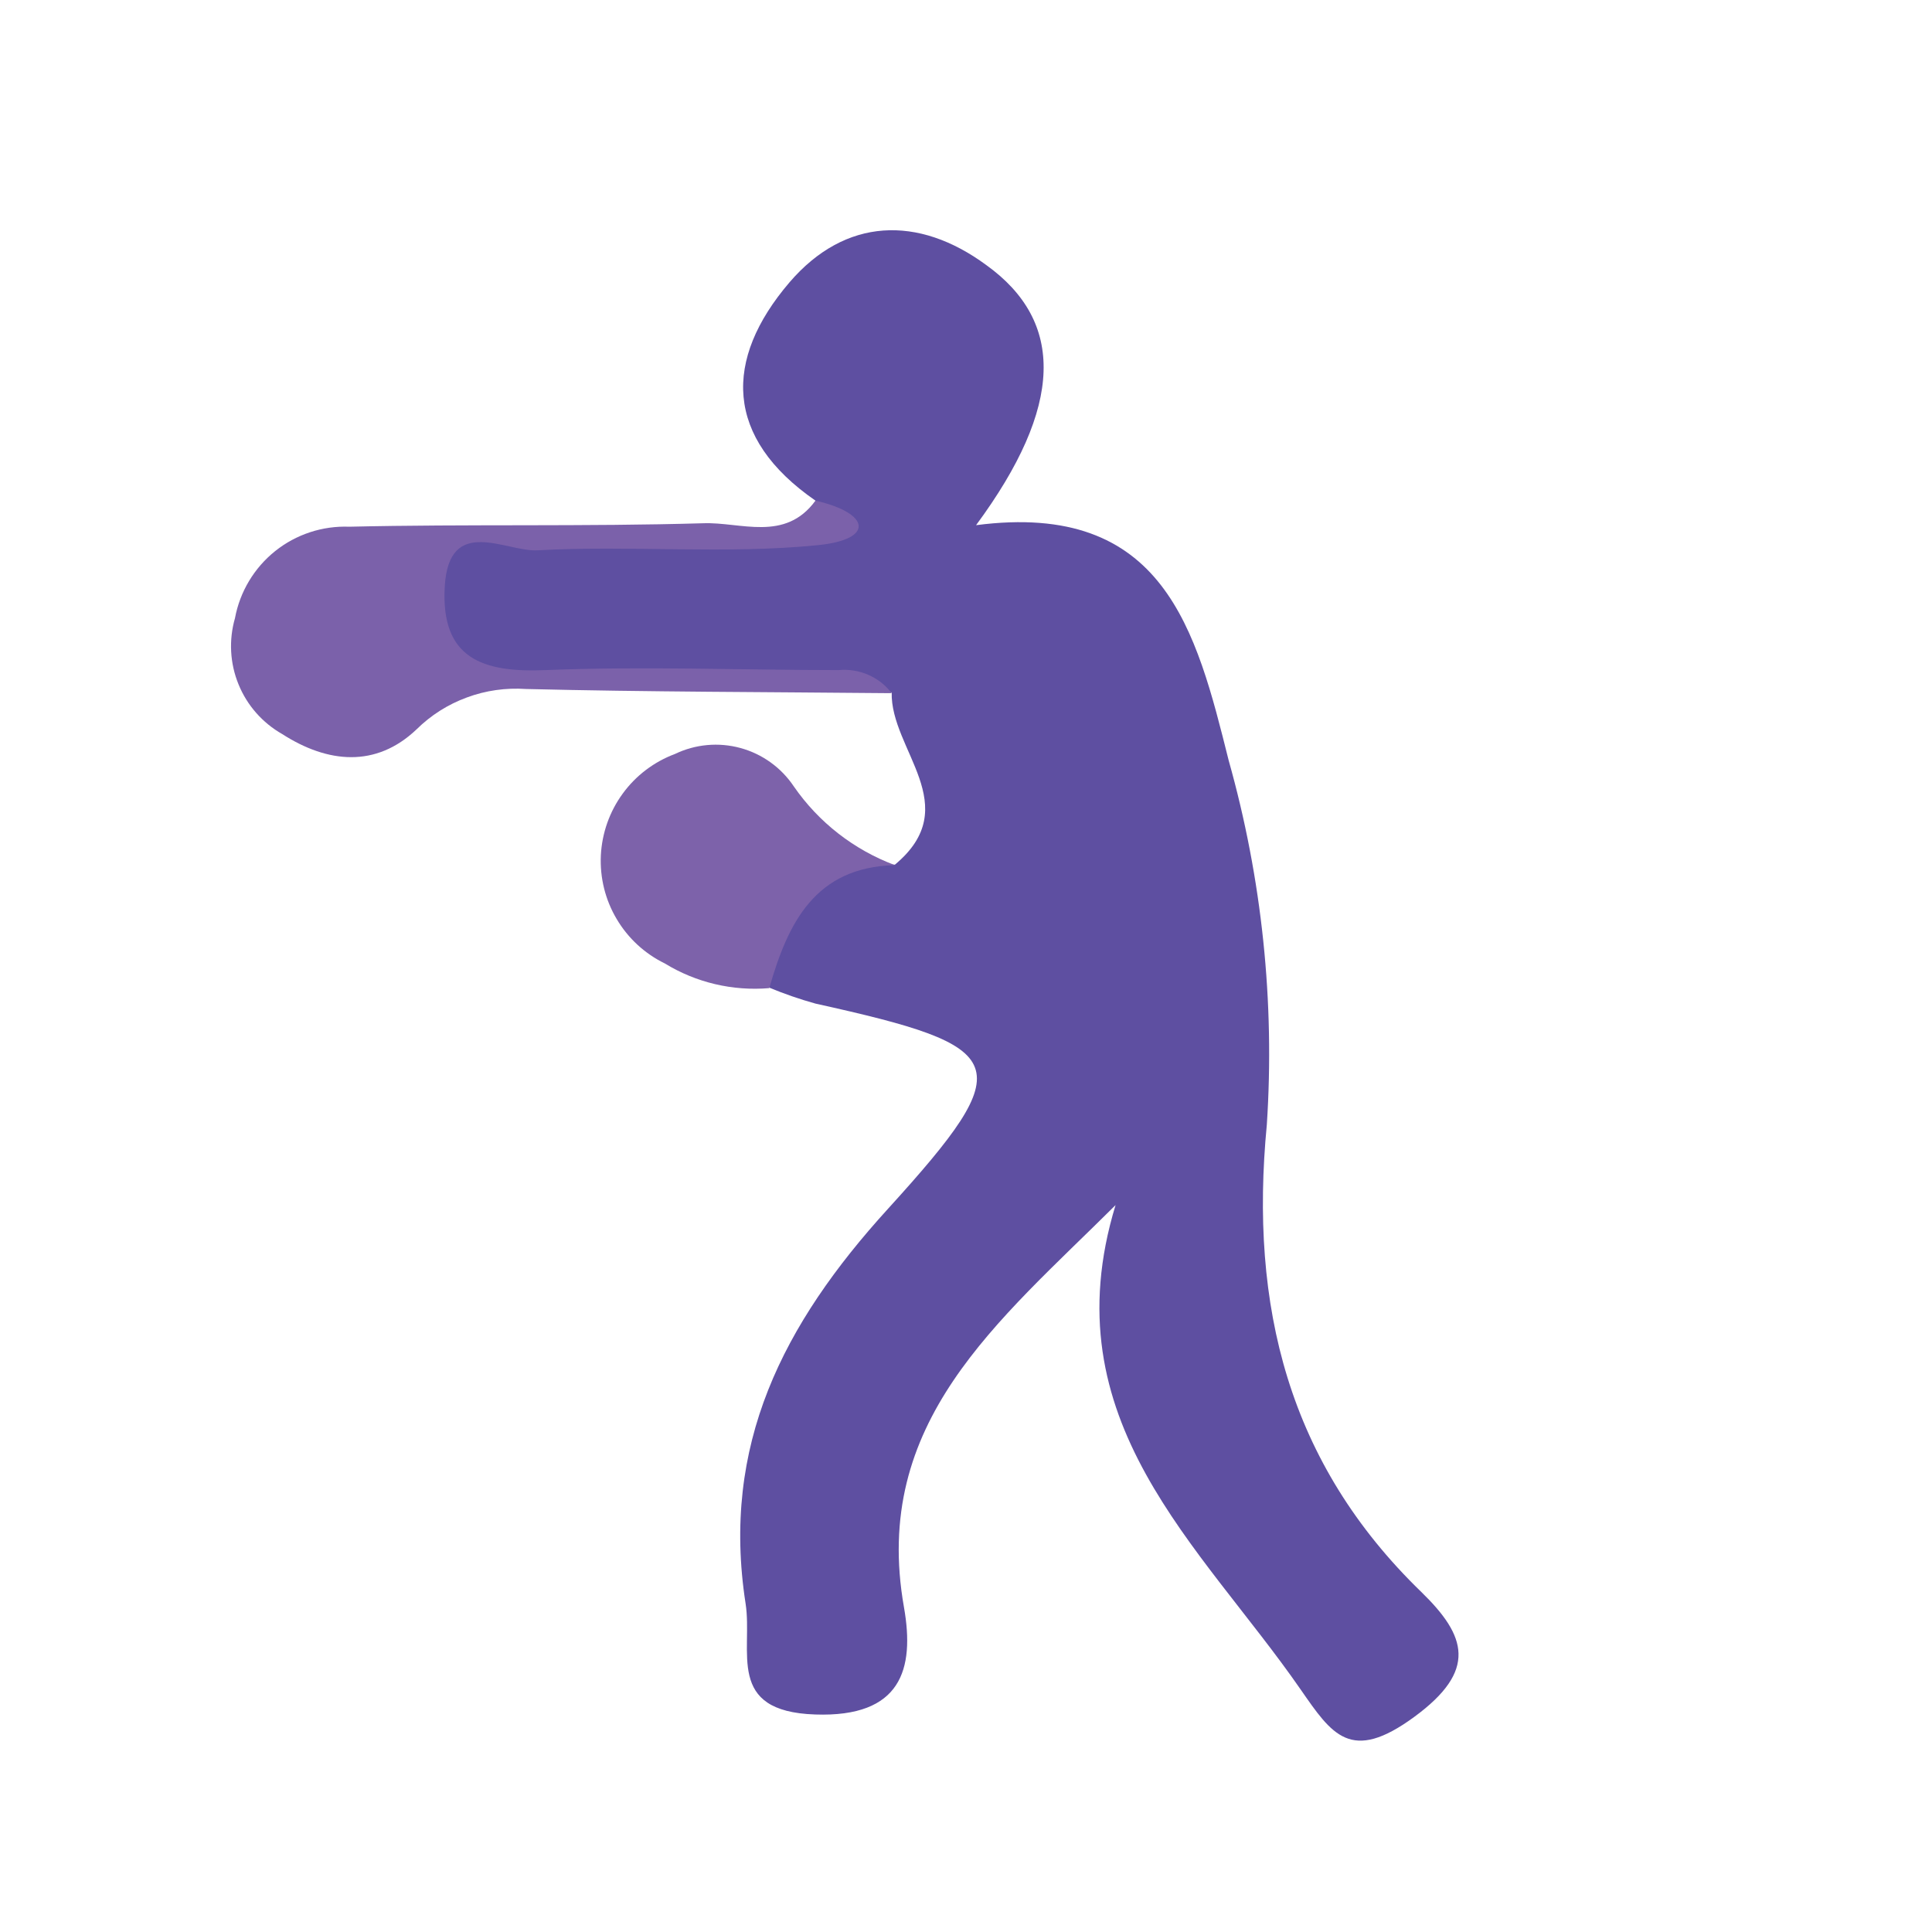 <svg width="24" height="24" viewBox="0 0 24 24" fill="none" xmlns="http://www.w3.org/2000/svg">
<path d="M10.13 6.219C8.999 5.437 8.987 4.468 9.806 3.509C10.5 2.699 11.407 2.671 12.251 3.292C13.228 3.994 13.216 5.046 12.125 6.524C14.463 6.219 14.86 7.835 15.263 9.446C15.677 10.916 15.837 12.446 15.737 13.971C15.52 16.226 16.003 18.175 17.656 19.776C18.218 20.323 18.356 20.751 17.567 21.329C16.779 21.906 16.547 21.549 16.156 20.986C14.912 19.19 13.039 17.653 13.858 14.97C12.397 16.424 10.821 17.665 11.23 19.969C11.364 20.736 11.196 21.335 10.127 21.298C9.009 21.261 9.354 20.513 9.262 19.92C8.957 17.952 9.724 16.452 11.031 15.016C12.684 13.198 12.559 13.005 10.13 12.467C9.935 12.413 9.743 12.346 9.556 12.269C9.525 10.894 9.724 10.698 11.117 10.741C11.994 10.011 11.059 9.314 11.077 8.602C9.522 8.346 7.958 8.547 6.399 8.486C6.002 8.471 5.608 8.526 5.351 8.074C4.926 7.316 5.217 6.699 6.088 6.674C7.2 6.641 8.312 6.674 9.421 6.653C9.702 6.65 10.21 6.867 10.13 6.219Z" fill="#5E4FA1"/>
<path d="M10.13 6.219C10.814 6.375 10.866 6.702 10.161 6.772C9.012 6.888 7.838 6.772 6.68 6.836C6.292 6.861 5.577 6.39 5.525 7.285C5.473 8.181 5.993 8.358 6.781 8.324C8.003 8.275 9.204 8.324 10.417 8.324C10.543 8.312 10.669 8.332 10.784 8.382C10.9 8.432 11.001 8.511 11.077 8.611C9.549 8.596 8.046 8.596 6.534 8.559C6.284 8.542 6.034 8.577 5.8 8.664C5.565 8.75 5.352 8.885 5.174 9.061C4.67 9.54 4.071 9.482 3.506 9.119C3.26 8.979 3.069 8.762 2.963 8.501C2.856 8.24 2.841 7.95 2.919 7.679C2.98 7.351 3.157 7.055 3.418 6.846C3.678 6.638 4.006 6.53 4.34 6.543C5.803 6.509 7.27 6.543 8.734 6.5C9.201 6.482 9.751 6.738 10.13 6.219Z" fill="#7B61AA"/>
<path d="M11.117 10.747C10.124 10.772 9.788 11.465 9.556 12.275C9.102 12.313 8.648 12.207 8.26 11.969C8.011 11.848 7.802 11.656 7.661 11.417C7.519 11.179 7.451 10.904 7.464 10.626C7.478 10.349 7.572 10.082 7.736 9.858C7.899 9.634 8.125 9.463 8.385 9.366C8.639 9.244 8.927 9.218 9.198 9.292C9.47 9.366 9.705 9.536 9.861 9.769C10.17 10.216 10.608 10.557 11.117 10.747Z" fill="#7D62AA"/>
</svg>
